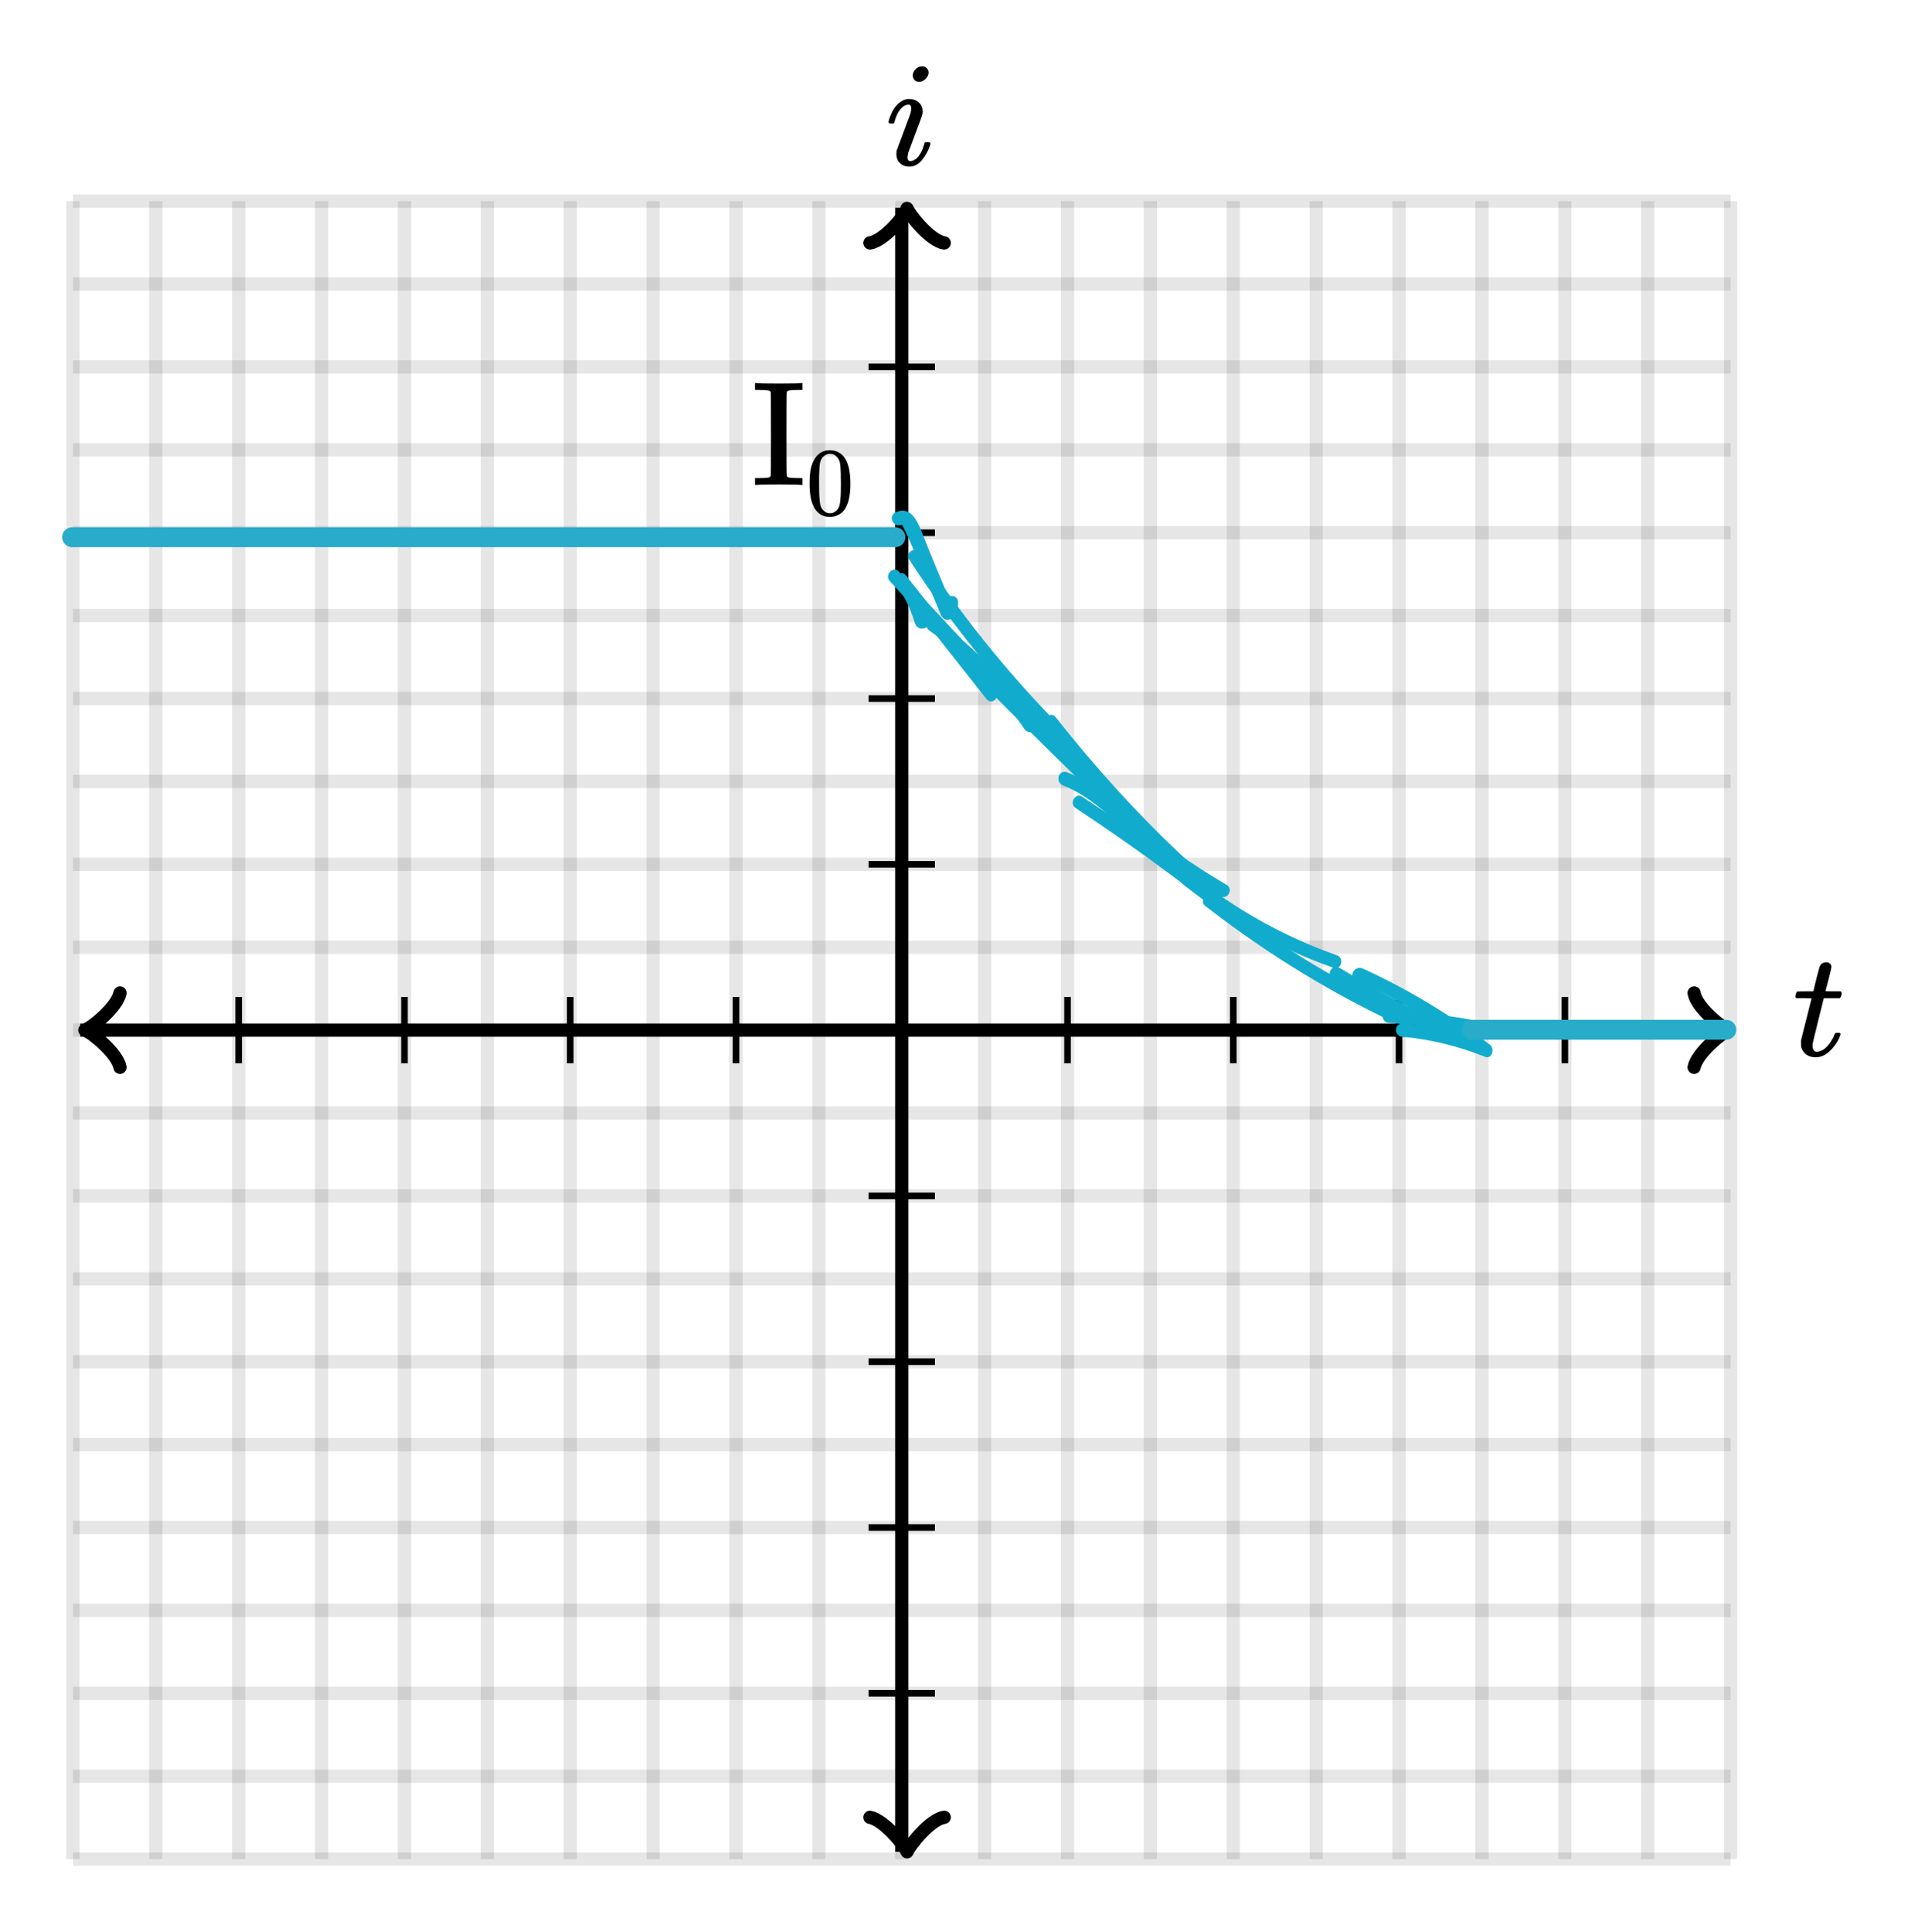 <?xml version="1.0" encoding="UTF-8" standalone="no"?>
<!-- Generator: Adobe Illustrator 19.1.0, SVG Export Plug-In . SVG Version: 6.00 Build 0)  -->

<svg
   xmlns:dc="http://purl.org/dc/elements/1.1/"
   xmlns:cc="http://creativecommons.org/ns#"
   xmlns:rdf="http://www.w3.org/1999/02/22-rdf-syntax-ns#"
   xmlns:svg="http://www.w3.org/2000/svg"
   xmlns="http://www.w3.org/2000/svg"
   xmlns:sodipodi="http://sodipodi.sourceforge.net/DTD/sodipodi-0.dtd"
   xmlns:inkscape="http://www.inkscape.org/namespaces/inkscape"
   version="1.1"
   id="Layer_1"
   x="0px"
   y="0px"
   width="287.755"
   height="291.33"
   viewBox="0 0 287.755 291.33"
   xml:space="preserve"
   inkscape:version="0.91 r13725"
   sodipodi:docname="rl_natural_response10.svg"><defs
     id="defs6176" /><sodipodi:namedview
     pagecolor="#ffffff"
     bordercolor="#666666"
     borderopacity="1"
     objecttolerance="10"
     gridtolerance="10"
     guidetolerance="10"
     inkscape:pageopacity="0"
     inkscape:pageshadow="2"
     inkscape:window-width="1273"
     inkscape:window-height="738"
     id="namedview6174"
     showgrid="false"
     fit-margin-top="10"
     fit-margin-right="10"
     fit-margin-bottom="10"
     fit-margin-left="10"
     inkscape:zoom="1.7476516"
     inkscape:cx="137.80615"
     inkscape:cy="145.33789"
     inkscape:window-x="0"
     inkscape:window-y="0"
     inkscape:window-maximized="0"
     inkscape:current-layer="Layer_1" /><style
     type="text/css"
     id="style5916">
	.st0{fill:none;stroke:#E8C11C;stroke-miterlimit:10;}
	.st1{fill:none;stroke:#11ACCD;stroke-width:3;stroke-linecap:round;stroke-miterlimit:10;}
	.st2{fill:#11ACCD;}
	.st3{fill:none;stroke:#11ACCD;stroke-width:4;stroke-miterlimit:10;}
	.st4{fill:none;stroke:#BABEC2;stroke-linecap:round;stroke-miterlimit:10;}
	.st5{fill:none;stroke:#11ACCD;stroke-width:6;stroke-miterlimit:10;}
	.st6{fill:none;stroke:#000000;stroke-linecap:round;stroke-linejoin:round;stroke-miterlimit:10;}
	.st7{fill:none;stroke:#000000;stroke-width:2;stroke-linecap:round;stroke-linejoin:round;stroke-miterlimit:10;}
	.st8{fill:none;stroke:#000000;stroke-width:2;stroke-miterlimit:10;}
	.st9{fill:none;stroke:#000000;stroke-linecap:round;stroke-miterlimit:10;}
	.st10{fill:none;stroke:#000000;stroke-width:1.5;stroke-miterlimit:10;}
	.st11{fill:none;stroke:#000000;stroke-width:2;stroke-linecap:round;stroke-miterlimit:10;}
	.st12{fill:none;}
	.st13{stroke:#000000;stroke-linecap:round;stroke-linejoin:round;stroke-miterlimit:10;}
	.st14{fill:none;stroke:#000000;stroke-miterlimit:10;}
	.st15{fill:#FFFFFF;stroke:#000000;stroke-miterlimit:10;}
	.st16{fill:#1FAB54;}
	.st17{fill:none;stroke:#000000;stroke-width:5;stroke-miterlimit:10;}
	.st18{fill:none;stroke:#000000;stroke-width:4;stroke-miterlimit:10;}
	.st19{fill:#FF9C39;}
	.st20{fill:#E8C11C;}
	.st21{fill:none;stroke:#E8C11C;stroke-linecap:round;stroke-miterlimit:10;}
	.st22{fill:#BABEC2;stroke:#BABEC2;stroke-linecap:round;stroke-linejoin:round;stroke-miterlimit:10;}
	.st23{fill:#BABEC2;stroke:#BABEC2;stroke-miterlimit:10;}
	.st24{fill:none;stroke:#BABEC2;stroke-linecap:round;stroke-linejoin:round;stroke-miterlimit:10;}
	.st25{fill:none;stroke:#1FAB54;stroke-width:2;stroke-linecap:round;stroke-miterlimit:10;}
	.st26{fill:none;stroke:#BABEC2;stroke-width:2;stroke-linecap:round;stroke-miterlimit:10;}
	.st27{fill:#BABEC2;}
	.st28{fill:none;stroke:#BABEC2;stroke-width:2;stroke-miterlimit:10;}
	.st29{fill:none;stroke:#BABEC2;stroke-width:2;stroke-linecap:round;stroke-linejoin:round;stroke-miterlimit:10;}
	.st30{opacity:0.1;fill:none;stroke:#000000;stroke-width:2;enable-background:new    ;}
	.st31{fill:none;stroke:#000000;stroke-width:2;stroke-linecap:round;stroke-linejoin:round;}
	.st32{fill:none;stroke:#000000;stroke-width:2;}
	.st33{fill:none;stroke:#000000;}
	.st34{clip-path:url(#SVGID_2_);fill:none;stroke:#29ABCA;stroke-width:5;}
	.st35{clip-path:url(#SVGID_4_);fill:none;stroke:#29ABCA;stroke-width:5;}
	.st36{font-family:'KaTeX_Main-Italic';}
	.st37{font-size:18px;}
	.st38{font-family:'KaTeX_Main-Regular';}
	.st39{clip-path:url(#SVGID_6_);fill:none;stroke:#E1A158;stroke-width:5;}
	.st40{clip-path:url(#SVGID_8_);fill:none;stroke:#E1A158;stroke-width:5;}
	.st41{clip-path:url(#SVGID_10_);fill:none;stroke:#E1A158;stroke-width:5;}
	.st42{fill:#E07D10;}
	.st43{fill:none;stroke:#FF9C39;stroke-width:2;stroke-linecap:round;stroke-miterlimit:10;}
	.st44{fill:none;stroke:#000000;stroke-width:4;stroke-linecap:round;stroke-miterlimit:10;}
	.st45{fill:none;stroke:#11ACCD;stroke-width:4;stroke-linecap:round;stroke-miterlimit:10;}
	.st46{fill:none;stroke:#E8C11C;stroke-width:2;stroke-miterlimit:10;}
</style><path
     style="opacity:0.1;fill:none;stroke:#000000;stroke-width:2;enable-background:new"
     inkscape:connector-curvature="0"
     id="path5920"
     d="M 11,280.33 11,30.33"
     class="st30" /><path
     style="opacity:0.1;fill:none;stroke:#000000;stroke-width:2;enable-background:new"
     inkscape:connector-curvature="0"
     id="path5922"
     d="m 23.5,280.33 0,-250"
     class="st30" /><path
     style="opacity:0.1;fill:none;stroke:#000000;stroke-width:2;enable-background:new"
     inkscape:connector-curvature="0"
     id="path5924"
     d="M 36,280.33 36,30.33"
     class="st30" /><path
     style="opacity:0.1;fill:none;stroke:#000000;stroke-width:2;enable-background:new"
     inkscape:connector-curvature="0"
     id="path5926"
     d="m 48.5,280.33 0,-250"
     class="st30" /><path
     style="opacity:0.1;fill:none;stroke:#000000;stroke-width:2;enable-background:new"
     inkscape:connector-curvature="0"
     id="path5928"
     d="M 61,280.33 61,30.33"
     class="st30" /><path
     style="opacity:0.1;fill:none;stroke:#000000;stroke-width:2;enable-background:new"
     inkscape:connector-curvature="0"
     id="path5930"
     d="m 73.5,280.33 0,-250"
     class="st30" /><path
     style="opacity:0.1;fill:none;stroke:#000000;stroke-width:2;enable-background:new"
     inkscape:connector-curvature="0"
     id="path5932"
     d="M 86,280.33 86,30.33"
     class="st30" /><path
     style="opacity:0.1;fill:none;stroke:#000000;stroke-width:2;enable-background:new"
     inkscape:connector-curvature="0"
     id="path5934"
     d="m 98.5,280.33 0,-250"
     class="st30" /><path
     style="opacity:0.1;fill:none;stroke:#000000;stroke-width:2;enable-background:new"
     inkscape:connector-curvature="0"
     id="path5936"
     d="M 111,280.33 111,30.33"
     class="st30" /><path
     style="opacity:0.1;fill:none;stroke:#000000;stroke-width:2;enable-background:new"
     inkscape:connector-curvature="0"
     id="path5938"
     d="m 123.5,280.33 0,-250"
     class="st30" /><path
     style="opacity:0.1;fill:none;stroke:#000000;stroke-width:2;enable-background:new"
     inkscape:connector-curvature="0"
     id="path5940"
     d="M 136,280.33 136,30.33"
     class="st30" /><path
     style="opacity:0.1;fill:none;stroke:#000000;stroke-width:2;enable-background:new"
     inkscape:connector-curvature="0"
     id="path5942"
     d="m 148.5,280.33 0,-250"
     class="st30" /><path
     style="opacity:0.1;fill:none;stroke:#000000;stroke-width:2;enable-background:new"
     inkscape:connector-curvature="0"
     id="path5944"
     d="M 161,280.33 161,30.33"
     class="st30" /><path
     style="opacity:0.1;fill:none;stroke:#000000;stroke-width:2;enable-background:new"
     inkscape:connector-curvature="0"
     id="path5946"
     d="m 173.5,280.33 0,-250"
     class="st30" /><path
     style="opacity:0.1;fill:none;stroke:#000000;stroke-width:2;enable-background:new"
     inkscape:connector-curvature="0"
     id="path5948"
     d="M 186,280.33 186,30.33"
     class="st30" /><path
     style="opacity:0.1;fill:none;stroke:#000000;stroke-width:2;enable-background:new"
     inkscape:connector-curvature="0"
     id="path5950"
     d="m 198.5,280.33 0,-250"
     class="st30" /><path
     style="opacity:0.1;fill:none;stroke:#000000;stroke-width:2;enable-background:new"
     inkscape:connector-curvature="0"
     id="path5952"
     d="M 211,280.33 211,30.33"
     class="st30" /><path
     style="opacity:0.1;fill:none;stroke:#000000;stroke-width:2;enable-background:new"
     inkscape:connector-curvature="0"
     id="path5954"
     d="m 223.5,280.33 0,-250"
     class="st30" /><path
     style="opacity:0.1;fill:none;stroke:#000000;stroke-width:2;enable-background:new"
     inkscape:connector-curvature="0"
     id="path5956"
     d="M 236,280.33 236,30.33"
     class="st30" /><path
     style="opacity:0.1;fill:none;stroke:#000000;stroke-width:2;enable-background:new"
     inkscape:connector-curvature="0"
     id="path5958"
     d="m 248.5,280.33 0,-250"
     class="st30" /><path
     style="opacity:0.1;fill:none;stroke:#000000;stroke-width:2;enable-background:new"
     inkscape:connector-curvature="0"
     id="path5960"
     d="M 261,280.33 261,30.33"
     class="st30" /><path
     style="opacity:0.1;fill:none;stroke:#000000;stroke-width:2;enable-background:new"
     inkscape:connector-curvature="0"
     id="path5962"
     d="m 11,280.33 250,0"
     class="st30" /><path
     style="opacity:0.1;fill:none;stroke:#000000;stroke-width:2;enable-background:new"
     inkscape:connector-curvature="0"
     id="path5964"
     d="m 11,267.83 250,0"
     class="st30" /><path
     style="opacity:0.1;fill:none;stroke:#000000;stroke-width:2;enable-background:new"
     inkscape:connector-curvature="0"
     id="path5966"
     d="m 11,255.33 250,0"
     class="st30" /><path
     style="opacity:0.1;fill:none;stroke:#000000;stroke-width:2;enable-background:new"
     inkscape:connector-curvature="0"
     id="path5968"
     d="m 11,242.83 250,0"
     class="st30" /><path
     style="opacity:0.1;fill:none;stroke:#000000;stroke-width:2;enable-background:new"
     inkscape:connector-curvature="0"
     id="path5970"
     d="m 11,230.33 250,0"
     class="st30" /><path
     style="opacity:0.1;fill:none;stroke:#000000;stroke-width:2;enable-background:new"
     inkscape:connector-curvature="0"
     id="path5972"
     d="m 11,217.83 250,0"
     class="st30" /><path
     style="opacity:0.1;fill:none;stroke:#000000;stroke-width:2;enable-background:new"
     inkscape:connector-curvature="0"
     id="path5974"
     d="m 11,205.33 250,0"
     class="st30" /><path
     style="opacity:0.1;fill:none;stroke:#000000;stroke-width:2;enable-background:new"
     inkscape:connector-curvature="0"
     id="path5976"
     d="m 11,192.83 250,0"
     class="st30" /><path
     style="opacity:0.1;fill:none;stroke:#000000;stroke-width:2;enable-background:new"
     inkscape:connector-curvature="0"
     id="path5978"
     d="m 11,180.33 250,0"
     class="st30" /><path
     style="opacity:0.1;fill:none;stroke:#000000;stroke-width:2;enable-background:new"
     inkscape:connector-curvature="0"
     id="path5980"
     d="m 11,167.83 250,0"
     class="st30" /><path
     style="opacity:0.1;fill:none;stroke:#000000;stroke-width:2;enable-background:new"
     inkscape:connector-curvature="0"
     id="path5982"
     d="m 11,155.33 250,0"
     class="st30" /><path
     style="opacity:0.1;fill:none;stroke:#000000;stroke-width:2;enable-background:new"
     inkscape:connector-curvature="0"
     id="path5984"
     d="m 11,142.83 250,0"
     class="st30" /><path
     style="opacity:0.1;fill:none;stroke:#000000;stroke-width:2;enable-background:new"
     inkscape:connector-curvature="0"
     id="path5986"
     d="m 11,130.33 250,0"
     class="st30" /><path
     style="opacity:0.1;fill:none;stroke:#000000;stroke-width:2;enable-background:new"
     inkscape:connector-curvature="0"
     id="path5988"
     d="m 11,117.83 250,0"
     class="st30" /><path
     style="opacity:0.1;fill:none;stroke:#000000;stroke-width:2;enable-background:new"
     inkscape:connector-curvature="0"
     id="path5990"
     d="m 11,105.33 250,0"
     class="st30" /><path
     style="opacity:0.1;fill:none;stroke:#000000;stroke-width:2;enable-background:new"
     inkscape:connector-curvature="0"
     id="path5992"
     d="m 11,92.83 250,0"
     class="st30" /><path
     style="opacity:0.1;fill:none;stroke:#000000;stroke-width:2;enable-background:new"
     inkscape:connector-curvature="0"
     id="path5994"
     d="m 11,80.33 250,0"
     class="st30" /><path
     style="opacity:0.1;fill:none;stroke:#000000;stroke-width:2;enable-background:new"
     inkscape:connector-curvature="0"
     id="path5996"
     d="m 11,67.83 250,0"
     class="st30" /><path
     style="opacity:0.1;fill:none;stroke:#000000;stroke-width:2;enable-background:new"
     inkscape:connector-curvature="0"
     id="path5998"
     d="m 11,55.33 250,0"
     class="st30" /><path
     style="opacity:0.1;fill:none;stroke:#000000;stroke-width:2;enable-background:new"
     inkscape:connector-curvature="0"
     id="path6000"
     d="m 11,42.83 250,0"
     class="st30" /><path
     style="opacity:0.1;fill:none;stroke:#000000;stroke-width:2;enable-background:new"
     inkscape:connector-curvature="0"
     id="path6002"
     d="m 11,30.33 250,0"
     class="st30" /><path
     style="fill:none;stroke:#000000;stroke-width:2;stroke-linecap:round;stroke-linejoin:round"
     inkscape:connector-curvature="0"
     id="path6004"
     d="m 18.1,149.73 c -0.4,2.1 -4.2,5.2 -5.3,5.6 1.1,0.4 4.9,3.5 5.3,5.6"
     class="st31" /><path
     style="fill:none;stroke:#000000;stroke-width:2"
     inkscape:connector-curvature="0"
     id="path6006"
     d="m 136,155.33 c 0,0 0,0 -123.9,0"
     class="st32" /><path
     style="fill:none;stroke:#000000;stroke-width:2;stroke-linecap:round;stroke-linejoin:round"
     inkscape:connector-curvature="0"
     id="path6008"
     d="m 255.5,160.93 c 0.4,-2.1 4.2,-5.2 5.2,-5.6 -1.1,-0.4 -4.9,-3.5 -5.2,-5.6"
     class="st31" /><path
     style="fill:none;stroke:#000000;stroke-width:2"
     inkscape:connector-curvature="0"
     id="path6010"
     d="m 136,155.33 c 0,0 0,0 124,0"
     class="st32" /><path
     style="fill:none;stroke:#000000;stroke-width:2;stroke-linecap:round;stroke-linejoin:round"
     inkscape:connector-curvature="0"
     id="path6012"
     d="m 131.2,274.03 c 2.1,0.4 5.2,4.2 5.6,5.2 0.4,-1 3.5,-4.9 5.6,-5.2"
     class="st31" /><path
     style="fill:none;stroke:#000000;stroke-width:2"
     inkscape:connector-curvature="0"
     id="path6014"
     d="m 136,155.33 c 0,0 0,0 0,123.9"
     class="st32" /><path
     style="fill:none;stroke:#000000;stroke-width:2;stroke-linecap:round;stroke-linejoin:round"
     inkscape:connector-curvature="0"
     id="path6016"
     d="m 142.4,36.63 c -2.1,-0.3 -5.2,-4.2 -5.6,-5.2 -0.3,1.1 -3.5,4.9 -5.6,5.2"
     class="st31" /><path
     style="fill:none;stroke:#000000;stroke-width:2"
     inkscape:connector-curvature="0"
     id="path6018"
     d="m 136,155.33 c 0,0 0,0 0,-124"
     class="st32" /><path
     style="fill:none;stroke:#000000"
     inkscape:connector-curvature="0"
     id="path6020"
     d="m 161,160.33 0,-10"
     class="st33" /><path
     style="fill:none;stroke:#000000"
     inkscape:connector-curvature="0"
     id="path6022"
     d="m 186,160.33 0,-10"
     class="st33" /><path
     style="fill:none;stroke:#000000"
     inkscape:connector-curvature="0"
     id="path6024"
     d="m 211,160.33 0,-10"
     class="st33" /><path
     style="fill:none;stroke:#000000"
     inkscape:connector-curvature="0"
     id="path6026"
     d="m 236,160.33 0,-10"
     class="st33" /><path
     style="fill:none;stroke:#000000"
     inkscape:connector-curvature="0"
     id="path6028"
     d="m 111,160.33 0,-10"
     class="st33" /><path
     style="fill:none;stroke:#000000"
     inkscape:connector-curvature="0"
     id="path6030"
     d="m 86,160.33 0,-10"
     class="st33" /><path
     style="fill:none;stroke:#000000"
     inkscape:connector-curvature="0"
     id="path6032"
     d="m 61,160.33 0,-10"
     class="st33" /><path
     style="fill:none;stroke:#000000"
     inkscape:connector-curvature="0"
     id="path6034"
     d="m 36,160.33 0,-10"
     class="st33" /><path
     style="fill:none;stroke:#000000"
     inkscape:connector-curvature="0"
     id="path6036"
     d="m 131,130.33 10,0"
     class="st33" /><path
     style="fill:none;stroke:#000000"
     inkscape:connector-curvature="0"
     id="path6038"
     d="m 131,105.33 10,0"
     class="st33" /><path
     style="fill:none;stroke:#000000"
     inkscape:connector-curvature="0"
     id="path6040"
     d="m 131,80.33 10,0"
     class="st33" /><path
     style="fill:none;stroke:#000000"
     inkscape:connector-curvature="0"
     id="path6042"
     d="m 131,55.33 10,0"
     class="st33" /><path
     style="fill:none;stroke:#000000"
     inkscape:connector-curvature="0"
     id="path6044"
     d="m 131,180.33 10,0"
     class="st33" /><path
     style="fill:none;stroke:#000000"
     inkscape:connector-curvature="0"
     id="path6046"
     d="m 131,205.33 10,0"
     class="st33" /><path
     style="fill:none;stroke:#000000"
     inkscape:connector-curvature="0"
     id="path6048"
     d="m 131,230.33 10,0"
     class="st33" /><path
     style="fill:none;stroke:#000000"
     inkscape:connector-curvature="0"
     id="path6050"
     d="m 131,255.33 10,0"
     class="st33" /><g
     style="font-style:normal;font-variant:normal;font-weight:normal;font-stretch:normal;font-size:22.5px;line-height:125%;font-family:KaTeX_Main;-inkscape-font-specification:'KaTeX_Main, Normal';text-align:start;writing-mode:lr-tb;text-anchor:start"
     id="text6074"><path
       d="m 120.775,73.127 q -0.36,-0.068 -3.33,-0.068 -2.97,0 -3.33,0.068 l -0.247,0 0,-1.035 0.495,0 q 0.877,0 1.485,-0.068 0.27,-0.068 0.383,-0.247 0.045,-0.068 0.045,-6.345 0,-6.255 -0.045,-6.322 -0.113,-0.18 -0.383,-0.247 -0.608,-0.068 -1.485,-0.068 l -0.495,0 0,-1.035 0.247,0 q 0.36,0.068 3.33,0.068 2.97,0 3.33,-0.068 l 0.247,0 0,1.035 -0.495,0 q -0.877,0 -1.485,0.068 -0.27,0.068 -0.383,0.247 -0.045,0.068 -0.045,6.322 0,6.277 0.045,6.345 0.113,0.18 0.383,0.247 0.608,0.068 1.485,0.068 l 0.495,0 0,1.035 -0.247,0 z"
       style="font-style:normal;font-variant:normal;font-weight:normal;font-stretch:normal;font-size:22.5px;line-height:125%;font-family:KaTeX_Main;-inkscape-font-specification:'KaTeX_Main, Normal';text-align:start;writing-mode:lr-tb;text-anchor:start"
       id="path4276" /><path
       d="m 122.929,69.072 q 0.819,-1.185 2.238,-1.185 1.068,0 1.872,0.731 0.395,0.38 0.673,0.994 0.541,1.214 0.541,3.334 0,2.267 -0.629,3.466 -0.409,0.848 -1.199,1.228 -0.614,0.307 -1.243,0.307 -1.682,0 -2.457,-1.536 -0.629,-1.199 -0.629,-3.466 0,-1.36 0.175,-2.238 0.19,-0.892 0.658,-1.638 z m 3.291,-0.175 q -0.424,-0.468 -1.038,-0.468 -0.614,0 -1.053,0.468 -0.322,0.336 -0.439,0.819 -0.117,0.483 -0.146,1.667 0,0.088 -0.015,0.57 0,0.483 0,0.804 0,1.404 0.029,1.96 0.059,1.024 0.175,1.477 0.117,0.439 0.439,0.76 0.395,0.439 1.009,0.439 0.6,0 0.995,-0.439 0.322,-0.322 0.439,-0.76 0.117,-0.453 0.175,-1.477 0.029,-0.556 0.029,-1.96 0,-0.322 -0.015,-0.804 0,-0.483 0,-0.57 -0.029,-1.185 -0.146,-1.667 -0.117,-0.483 -0.439,-0.819 z"
       style="font-size:65%;baseline-shift:sub"
       id="path4278" /></g><g
     style="font-style:normal;font-variant:normal;font-weight:normal;font-stretch:normal;font-size:22.5px;line-height:125%;font-family:KaTeX_Math;-inkscape-font-specification:'KaTeX_Math, Normal';text-align:start;writing-mode:lr-tb;text-anchor:start"
     id="text6078"><path
       d="m 137.663,11.372 q 0,-0.517 0.427,-0.945 0.427,-0.427 0.99,-0.427 0.405,0 0.675,0.27 0.292,0.27 0.292,0.675 0,0.495 -0.45,0.945 -0.45,0.45 -0.99,0.45 -0.405,0 -0.675,-0.27 -0.27,-0.27 -0.27,-0.698 z m -0.517,13.748 q -0.877,0 -1.417,-0.517 -0.54,-0.517 -0.54,-1.395 0,-0.383 0.045,-0.517 0,-0.045 1.035,-2.768 1.035,-2.745 1.035,-2.79 0.113,-0.36 0.113,-0.81 0,-0.54 -0.383,-0.54 l -0.045,0 q -0.54,0 -1.035,0.517 -0.72,0.743 -1.058,2.115 0,0.022 -0.022,0.09 -0.022,0.045 -0.045,0.068 0,0 -0.022,0.022 -0.022,0.022 -0.09,0.022 -0.045,0 -0.09,0 -0.045,0 -0.18,0 l -0.315,0 q -0.135,-0.135 -0.135,-0.203 0,-0.068 0.068,-0.315 0.585,-1.935 1.71,-2.7 0.608,-0.472 1.305,-0.472 0.9,0 1.485,0.517 0.585,0.517 0.585,1.395 0,0.292 -0.113,0.675 -0.022,0.045 -1.035,2.768 l -1.012,2.723 q -0.113,0.495 -0.113,0.72 0,0.562 0.383,0.562 0.315,0 0.562,-0.135 0.99,-0.472 1.552,-2.362 0.068,-0.27 0.113,-0.315 0.068,-0.045 0.383,-0.045 0.203,0 0.27,0.022 0.09,0 0.135,0.045 0.045,0.045 0.045,0.158 0,0.09 -0.068,0.292 -0.427,1.282 -1.238,2.228 -0.787,0.945 -1.867,0.945 z"
       style="font-style:normal;font-variant:normal;font-weight:normal;font-stretch:normal;font-size:22.5px;line-height:125%;font-family:KaTeX_Math;-inkscape-font-specification:'KaTeX_Math, Normal';text-align:start;writing-mode:lr-tb;text-anchor:start"
       id="path4273" /></g><g
     style="font-style:normal;font-variant:normal;font-weight:normal;font-stretch:normal;font-size:22.5px;line-height:125%;font-family:KaTeX_Math;-inkscape-font-specification:'KaTeX_Math, Normal';text-align:start;writing-mode:lr-tb;text-anchor:start"
     id="text6084"><path
       d="m 270.916,150.518 q -0.158,-0.158 -0.158,-0.225 0,-0.09 0.068,-0.36 0.09,-0.292 0.113,-0.315 0.045,-0.113 0.203,-0.113 0.18,-0.022 1.147,-0.022 l 1.192,0 0.427,-1.8 q 0.472,-1.823 0.54,-1.958 0.27,-0.63 1.035,-0.63 0.292,0.022 0.495,0.203 0.225,0.18 0.225,0.472 0,0.27 -0.427,1.913 -0.09,0.383 -0.225,0.855 -0.113,0.45 -0.18,0.675 l -0.045,0.225 q 0,0.045 1.125,0.045 l 1.147,0 q 0.158,0.158 0.158,0.247 0,0.495 -0.292,0.787 l -2.408,0 -0.81,3.263 q -0.833,3.353 -0.855,3.533 -0.022,0.113 -0.022,0.338 0,0.945 0.608,0.945 0.158,0 0.27,-0.022 1.125,-0.203 2.047,-1.8 0.225,-0.36 0.405,-0.833 0.045,-0.135 0.113,-0.158 0.068,-0.045 0.338,-0.045 0.45,0 0.45,0.18 0,0.045 -0.09,0.27 -0.247,0.72 -0.81,1.462 -0.54,0.72 -1.103,1.147 -0.833,0.63 -1.778,0.63 -0.81,0 -1.395,-0.405 -0.562,-0.427 -0.765,-1.103 -0.045,-0.18 -0.045,-0.608 l 0,-0.405 0.787,-3.15 q 0.787,-3.172 0.81,-3.195 0,-0.045 -1.147,-0.045 l -1.147,0 z"
       style="font-style:normal;font-variant:normal;font-weight:normal;font-stretch:normal;font-size:22.5px;line-height:125%;font-family:KaTeX_Math;-inkscape-font-specification:'KaTeX_Math, Normal';text-align:start;writing-mode:lr-tb;text-anchor:start"
       id="path4270" /></g><g
     id="g6090"
     transform="translate(-2,6.33)"><g
       id="g6092"><path
         class="st2"
         d="m 138,72.8 c 0.3,-0.1 5.4,12.4 5.9,13.6 0.3,0.7 1.1,1 1.7,0.4 0.7,-0.7 0.9,-1.3 0.9,-2.3 0,-1.3 -2,-1.3 -2,0 -0.1,0.3 -0.2,0.6 -0.3,0.8 0.6,0.1 1.1,0.3 1.7,0.4 -1.7,-4 -3.4,-8 -5,-12.1 -0.7,-1.7 -1.7,-3.6 -3.8,-2.7 -1.3,0.7 -0.3,2.4 0.9,1.9 l 0,0 z"
         id="path6094"
         inkscape:connector-curvature="0"
         style="fill:#11accd" /></g></g><g
     id="g6096"
     transform="translate(-2,6.33)"><g
       id="g6098"><path
         class="st2"
         d="m 139.1,78 c 6.1,9.4 13,18 20.8,26 0.9,0.9 2.3,-0.5 1.4,-1.4 -7.7,-7.9 -14.5,-16.4 -20.5,-25.6 -0.7,-1 -2.4,0 -1.7,1 l 0,0 z"
         id="path6100"
         inkscape:connector-curvature="0"
         style="fill:#11accd" /></g></g><g
     id="g6102"
     transform="translate(-2,6.33)"><g
       id="g6104"><path
         class="st2"
         d="m 144.3,90.7 c 8.7,9.1 17.7,18 26.8,26.7 0.9,0.9 2.3,-0.5 1.4,-1.4 -9.1,-8.7 -18.1,-17.6 -26.8,-26.7 -0.9,-0.9 -2.3,0.5 -1.4,1.4 l 0,0 z"
         id="path6106"
         inkscape:connector-curvature="0"
         style="fill:#11accd" /></g></g><g
     id="g6108"
     transform="translate(-2,6.33)"><g
       id="g6110"><path
         class="st2"
         d="m 162.3,112.1 c 4.7,1.8 8.3,6 12.2,9 3.7,2.8 7.5,5.4 11.5,7.7 1.1,0.7 2.1,-1.1 1,-1.7 -5.1,-3 -10,-6.4 -14.5,-10.2 -3.1,-2.6 -5.8,-5.3 -9.6,-6.8 -1.3,-0.4 -1.8,1.5 -0.6,2 l 0,0 z"
         id="path6112"
         inkscape:connector-curvature="0"
         style="fill:#11accd" /></g></g><g
     id="g6114"
     transform="translate(-2,6.33)"><g
       id="g6116"><path
         class="st2"
         d="m 180.4,127 c 6.9,5.5 14.5,9.7 22.7,12.6 1.2,0.4 1.7,-1.5 0.5,-1.9 -8,-2.8 -15.2,-6.9 -21.8,-12.1 -0.9,-0.8 -2.4,0.6 -1.4,1.4 l 0,0 z"
         id="path6118"
         inkscape:connector-curvature="0"
         style="fill:#11accd" /></g></g><g
     id="g6120"
     transform="translate(-2,6.33)"><g
       id="g6122"><path
         class="st2"
         d="m 211.5,147.9 c 5.5,0.4 10.9,1.1 16.3,2.3 1.3,0.3 1.8,-1.7 0.5,-1.9 -5.6,-1.2 -11.1,-2 -16.8,-2.4 -1.3,0 -1.3,2 0,2 l 0,0 z"
         id="path6124"
         inkscape:connector-curvature="0"
         style="fill:#11accd" /></g></g><g
     id="g6126"
     transform="translate(-2,6.33)"><g
       id="g6128"><path
         class="st2"
         d="m 223,149.7 c -6.5,-3 -12.8,-6.4 -19,-10.1 -1.1,-0.7 -2.1,1.1 -1,1.7 6.1,3.7 12.5,7.1 19,10.1 1.1,0.6 2.1,-1.2 1,-1.7 l 0,0 z"
         id="path6130"
         inkscape:connector-curvature="0"
         style="fill:#11accd" /></g></g><g
     id="g6132"
     transform="translate(-2,6.33)"><g
       id="g6134"><path
         class="st2"
         d="m 142.1,88.7 c 5.7,4.1 10.5,9.1 14.4,14.9 0.7,1.1 2.5,0.1 1.7,-1 -4.1,-6.1 -9.2,-11.3 -15.1,-15.6 -1,-0.8 -2,0.9 -1,1.7 l 0,0 z"
         id="path6136"
         inkscape:connector-curvature="0"
         style="fill:#11accd" /></g></g><g
     id="g6138"
     transform="translate(-2,6.33)"><g
       id="g6140"><path
         class="st2"
         d="m 142,87.2 c -0.7,-2.4 -1.7,-4.5 -3.2,-6.6 -0.5,0.4 -1,0.8 -1.6,1.2 4.5,5.8 9,11.5 13.6,17.3 0.8,1 2.2,-0.4 1.4,-1.4 -4.5,-5.8 -9,-11.5 -13.6,-17.3 -0.7,-0.9 -2.2,0.3 -1.6,1.2 1.4,1.9 2.3,3.8 3,6.1 0.5,1.3 2.4,0.8 2,-0.5 l 0,0 z"
         id="path6142"
         inkscape:connector-curvature="0"
         style="fill:#11accd" /></g></g><g
     id="g6144"
     transform="translate(-2,6.33)"><g
       id="g6146"><path
         class="st2"
         d="m 136.2,81.3 c 9.6,10.5 19.5,20.8 29.6,30.9 0.9,0.9 2.3,-0.5 1.4,-1.4 -10.1,-10.1 -20,-20.4 -29.6,-30.9 -0.8,-1 -2.3,0.4 -1.4,1.4 l 0,0 z"
         id="path6148"
         inkscape:connector-curvature="0"
         style="fill:#11accd" /></g></g><g
     id="g6150"
     transform="translate(-2,6.33)"><g
       id="g6152"><path
         class="st2"
         d="m 159.8,103.2 c 5.9,7.7 12.5,14.8 19.6,21.4 0.9,0.9 2.4,-0.5 1.4,-1.4 -7.1,-6.6 -13.6,-13.8 -19.6,-21.4 -0.8,-1 -2.2,0.4 -1.4,1.4 l 0,0 z"
         id="path6154"
         inkscape:connector-curvature="0"
         style="fill:#11accd" /></g></g><g
     id="g6156"
     transform="translate(-2,6.33)"><g
       id="g6158"><path
         class="st2"
         d="m 164.2,115.5 c 9.7,6.4 19,13.3 28,20.8 1,0.8 2.4,-0.6 1.4,-1.4 -9,-7.6 -18.5,-14.6 -28.4,-21.1 -1,-0.7 -2,1 -1,1.7 l 0,0 z"
         id="path6160"
         inkscape:connector-curvature="0"
         style="fill:#11accd" /></g></g><g
     id="g6162"
     transform="translate(-2,6.33)"><g
       id="g6164"><path
         class="st2"
         d="m 183.8,130.3 c 8.5,6.6 17.6,12.3 27.3,17 1.2,0.6 2.2,-1.2 1,-1.7 -9.5,-4.6 -18.5,-10.2 -26.9,-16.7 -1,-0.8 -2.5,0.6 -1.4,1.4 l 0,0 z"
         id="path6166"
         inkscape:connector-curvature="0"
         style="fill:#11accd" /></g></g><g
     id="g6168"
     transform="translate(-2,6.33)"><g
       id="g6170"><path
         class="st2"
         d="m 213.5,150 c 4.3,0.4 8.4,1.4 12.4,3 1.1,0.5 1.6,-1.2 0.8,-1.8 -6,-4.5 -12.4,-8.4 -19.2,-11.5 -1.2,-0.5 -2.2,1.2 -1,1.7 6.8,3.2 13.2,7 19.2,11.5 0.3,-0.6 0.5,-1.2 0.8,-1.8 -4.2,-1.7 -8.4,-2.7 -12.9,-3.1 -1.4,-0.1 -1.4,1.9 -0.1,2 l 0,0 z"
         id="path6172"
         inkscape:connector-curvature="0"
         style="fill:#11accd" /></g></g><path
     style="fill:none;fill-rule:evenodd;stroke:#29abca;stroke-width:3;stroke-linecap:round;stroke-linejoin:miter;stroke-miterlimit:4;stroke-dasharray:none;stroke-opacity:1"
     d="m 10.872,81.004 124.167,0"
     id="path4261"
     inkscape:connector-curvature="0" /><path
     style="fill:none;fill-rule:evenodd;stroke:#29abca;stroke-width:3;stroke-linecap:round;stroke-linejoin:miter;stroke-miterlimit:4;stroke-dasharray:none;stroke-opacity:1"
     d="m 260.349,155.279 -38.337,0"
     id="path4263"
     inkscape:connector-curvature="0" /></svg>